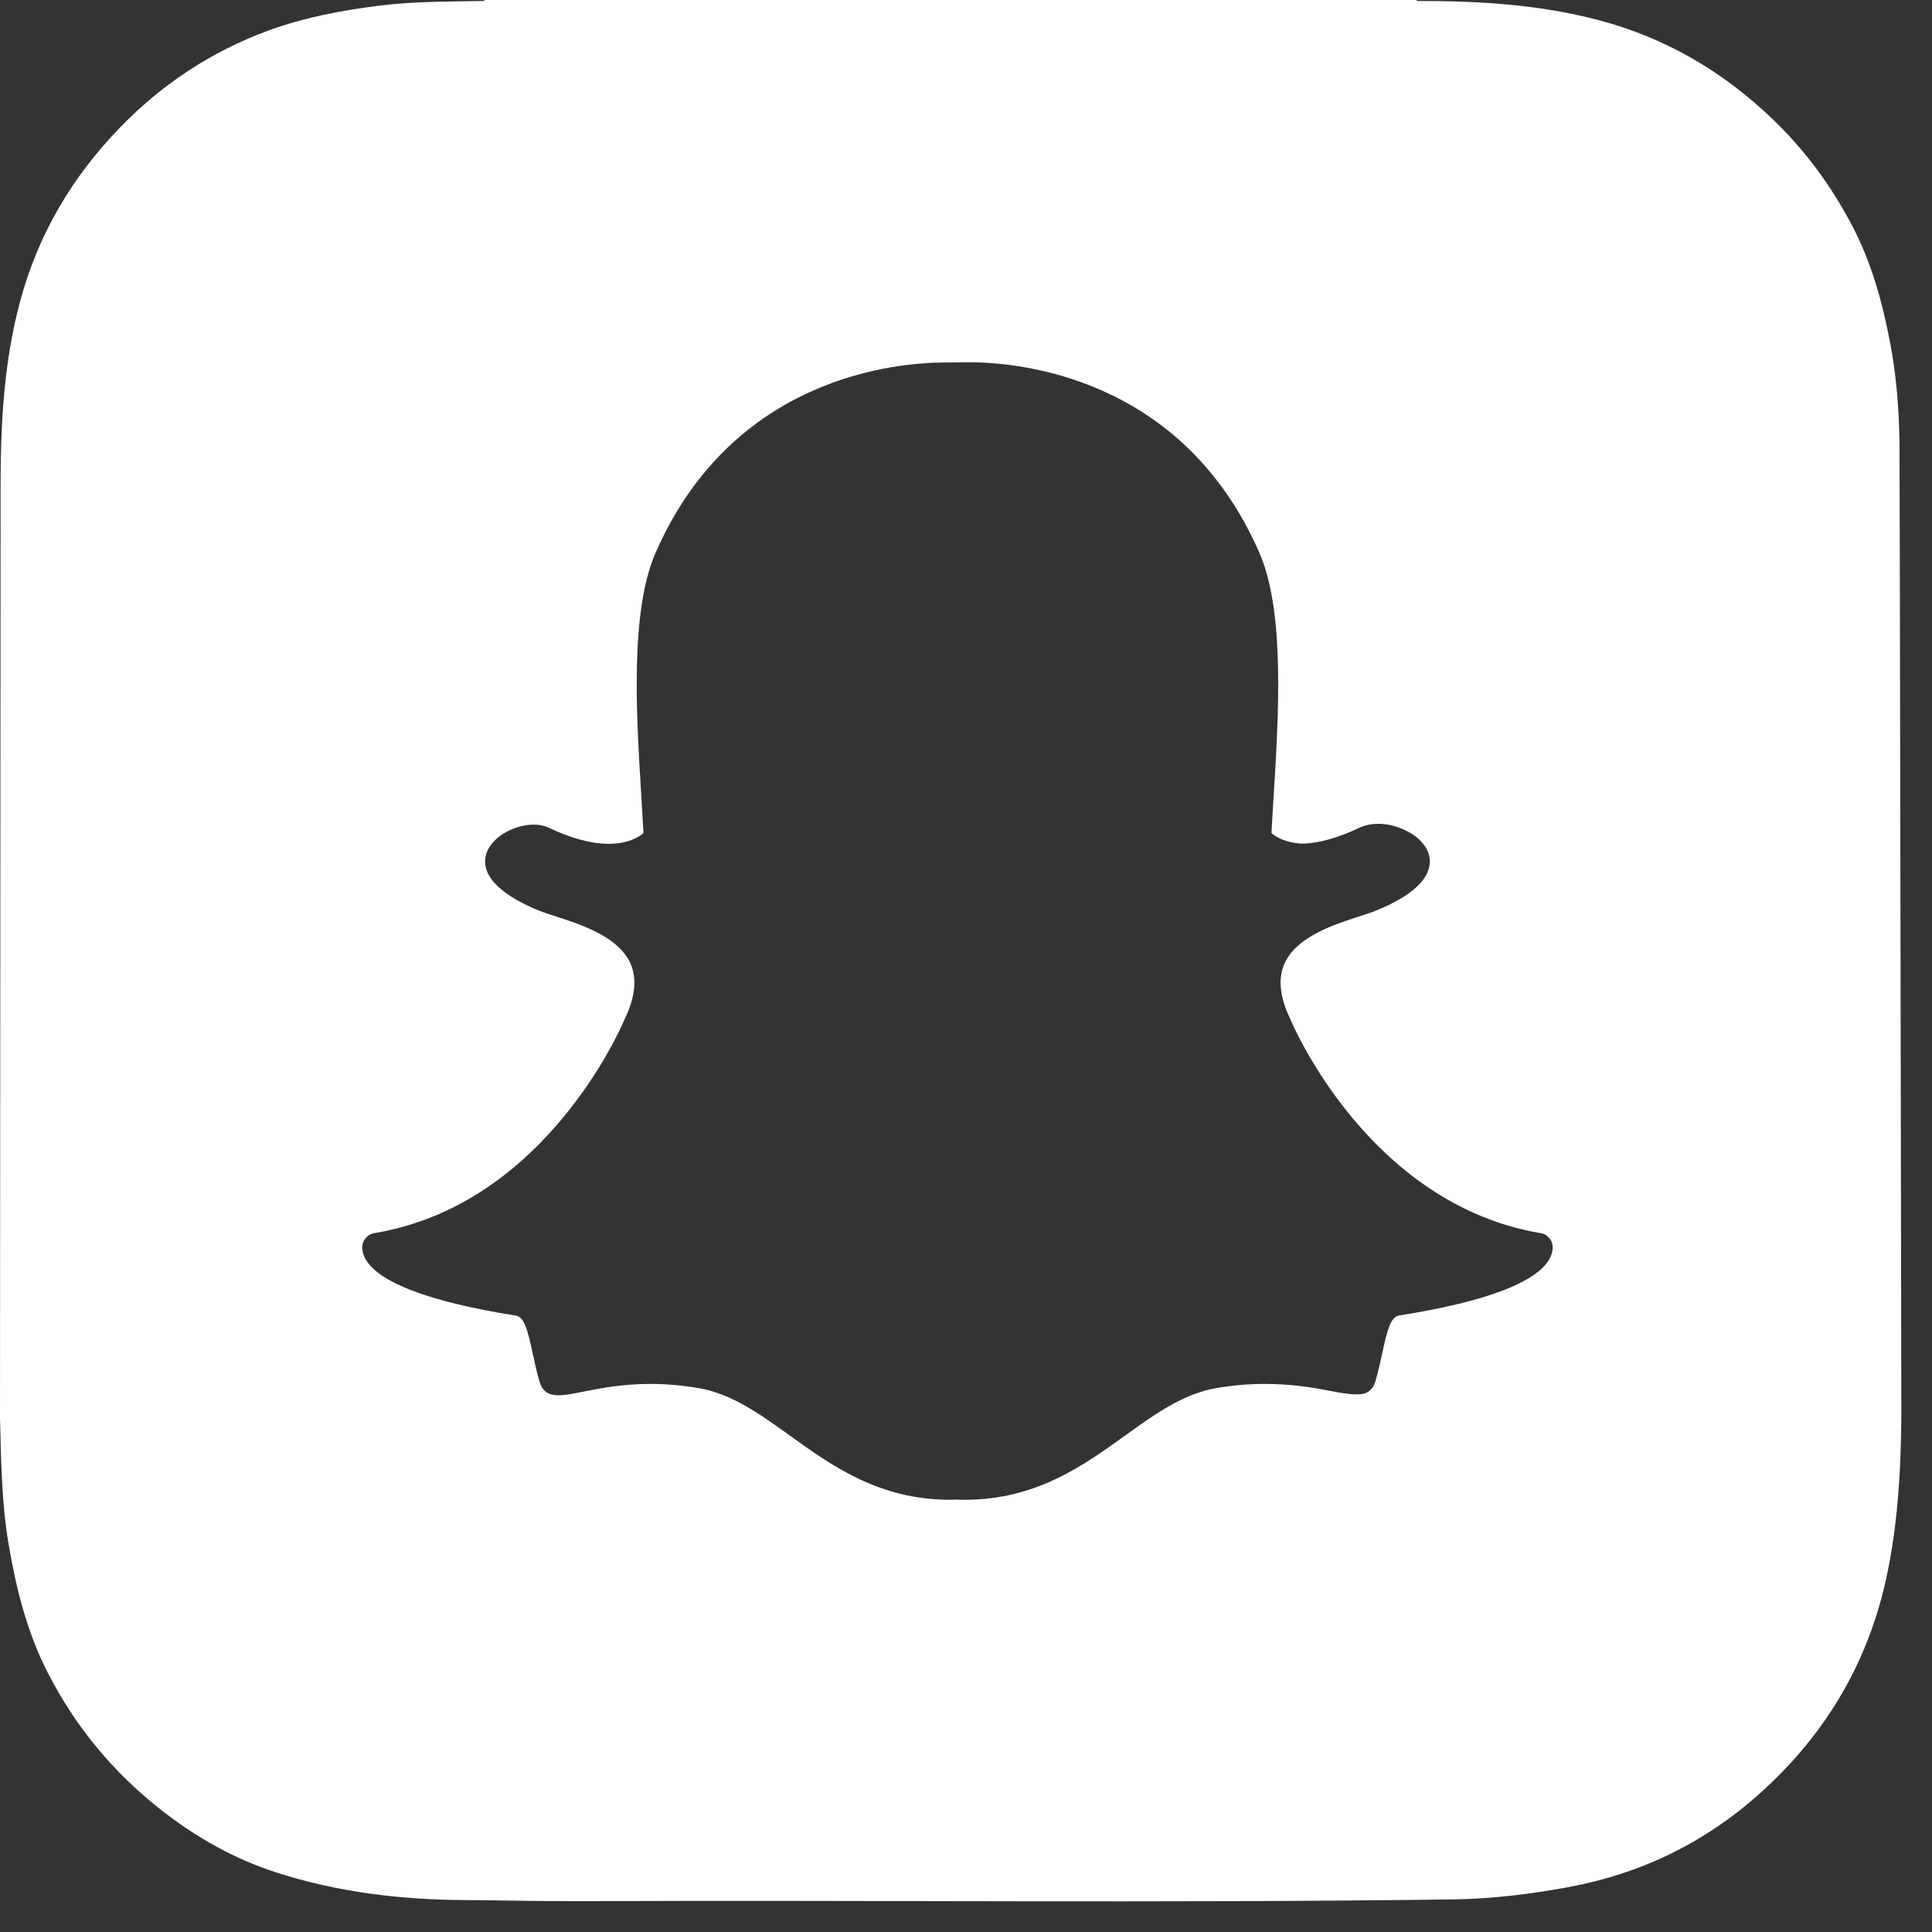 <?xml version="1.0" encoding="UTF-8"?>
<svg width="32px" height="32px" viewBox="0 0 32 32" version="1.1" xmlns="http://www.w3.org/2000/svg" xmlns:xlink="http://www.w3.org/1999/xlink">
    <rect x="0" y="0" width="32" height="32" fill="#333333" stroke="none"/>
    <!-- Generator: Sketch 57.1 (83088) - https://sketch.com -->
    <title>Combined Shape</title>
    <desc>Created with Sketch.</desc>
    <g id="✔-Sites-Fertigstellung" stroke="none" stroke-width="1" fill="none" fill-rule="evenodd">
        <g id="Module---RQ-Kosmonaut-Website---Startseite" transform="translate(-1321, -11429)" fill="#FFFFFF" fill-rule="nonzero">
            <g id="Module" transform="translate(-3, -0.037)">
                <g id="Kosmonaut-Module/RQ" transform="translate(0, 0.037)">
                    <g id="RQ-072-/-Footer-/-Footer" transform="translate(0, 11277)">
                        <g id="Molecules/Footer/Desktop">
                            <g id="Stacked-Group" transform="translate(856, 112)">
                                <g id="Kosmonaut-Social_Media" transform="translate(468, 0)">
                                    <path d="M23.464,40 C23.464,40.005 23.468,40.015 23.47,40.016 C24.49,40.015 25.503,40.073 26.496,40.338 C27.595,40.631 28.539,41.186 29.357,41.97 C29.891,42.481 30.323,43.067 30.667,43.718 C30.994,44.334 31.177,44.998 31.307,45.679 C31.413,46.238 31.455,46.802 31.462,47.37 C31.465,47.577 31.492,63.226 31.492,63.297 L31.492,63.482 C31.483,64.407 31.43,65.329 31.22,66.238 C30.898,67.628 30.186,68.78 29.13,69.721 C28.223,70.529 27.164,71.04 25.966,71.259 C25.341,71.373 24.714,71.451 24.077,71.46 C19.276,71.524 14.475,71.469 9.674,71.489 C9.012,71.492 8.352,71.476 7.691,71.471 C6.632,71.465 5.588,71.34 4.576,71.014 C3.882,70.79 3.255,70.435 2.681,69.988 C1.882,69.365 1.249,68.602 0.788,67.699 C0.447,67.032 0.268,66.316 0.143,65.58 C0.025,64.886 0.019,64.183 0,63.482 L0.01,47.991 C0.012,46.98 0.069,45.976 0.333,44.992 C0.629,43.889 1.187,42.941 1.978,42.122 C2.676,41.399 3.493,40.858 4.434,40.51 C5.031,40.29 5.656,40.172 6.287,40.093 C6.863,40.022 7.443,40.026 8.022,40.016 C8.023,40.011 8.023,40.005 8.023,40 L8.023,40 Z M16.129,46.001 L16.053,46 C15.921,46.001 15.788,46.003 15.656,46.004 C14.855,46.004 12.14,46.231 10.86,49.152 C10.433,50.128 10.538,51.83 10.623,53.197 C10.635,53.397 10.647,53.597 10.658,53.797 C10.616,53.836 10.442,53.976 10.083,53.976 C9.793,53.976 9.457,53.885 9.083,53.707 C9.014,53.674 8.933,53.658 8.841,53.658 C8.51,53.658 8.101,53.877 8.042,54.192 C7.961,54.625 8.567,54.938 8.936,55.086 C9.014,55.117 9.111,55.149 9.215,55.182 C9.631,55.316 10.259,55.519 10.449,55.975 C10.552,56.221 10.518,56.525 10.348,56.876 C10.346,56.879 10.344,56.883 10.343,56.887 C10.307,56.972 9.971,57.746 9.289,58.555 C8.407,59.6 7.367,60.229 6.198,60.425 C6.079,60.445 5.994,60.553 6,60.676 C6.003,60.721 6.013,60.765 6.031,60.806 C6.204,61.219 7.074,61.559 8.547,61.791 C8.684,61.812 8.743,62.041 8.823,62.415 C8.855,62.565 8.888,62.72 8.935,62.881 C8.993,63.084 9.134,63.11 9.25,63.11 C9.36,63.11 9.503,63.082 9.668,63.049 C9.938,62.996 10.306,62.922 10.773,62.922 C11.032,62.922 11.3,62.945 11.569,62.991 C12.118,63.084 12.586,63.421 13.083,63.778 C13.776,64.276 14.56,64.841 15.735,64.841 C15.768,64.841 15.801,64.84 15.833,64.837 C15.874,64.839 15.927,64.841 15.983,64.841 C17.157,64.841 17.942,64.276 18.636,63.777 C19.132,63.42 19.6,63.084 20.148,62.991 C20.418,62.945 20.686,62.922 20.945,62.922 C21.389,62.922 21.738,62.98 22.049,63.041 C22.227,63.077 22.369,63.095 22.468,63.095 L22.468,63.095 L22.491,63.095 C22.644,63.095 22.74,63.022 22.783,62.873 C22.828,62.715 22.862,62.564 22.895,62.411 C22.975,62.038 23.033,61.811 23.171,61.789 C24.644,61.558 25.514,61.217 25.686,60.807 C25.704,60.766 25.714,60.721 25.717,60.676 C25.724,60.553 25.639,60.445 25.52,60.425 C22.694,59.951 21.427,57.012 21.375,56.887 C21.373,56.883 21.371,56.879 21.37,56.875 C21.2,56.524 21.166,56.221 21.269,55.975 C21.459,55.519 22.086,55.317 22.502,55.182 C22.606,55.149 22.705,55.117 22.782,55.086 C23.534,54.784 23.686,54.471 23.683,54.261 C23.679,54.037 23.485,53.823 23.188,53.716 L23.188,53.716 C23.079,53.669 22.954,53.645 22.832,53.645 C22.751,53.645 22.631,53.656 22.523,53.707 C22.174,53.874 21.857,53.964 21.581,53.974 C21.258,53.961 21.099,53.834 21.059,53.797 C21.068,53.626 21.079,53.45 21.091,53.264 L21.091,53.264 L21.095,53.199 C21.179,51.83 21.285,50.127 20.857,49.15 C19.576,46.227 16.856,46 16.053,46 Z" id="Combined-Shape"></path>
                                </g>
                            </g>
                        </g>
                    </g>
                </g>
            </g>
        </g>
    </g>
</svg>